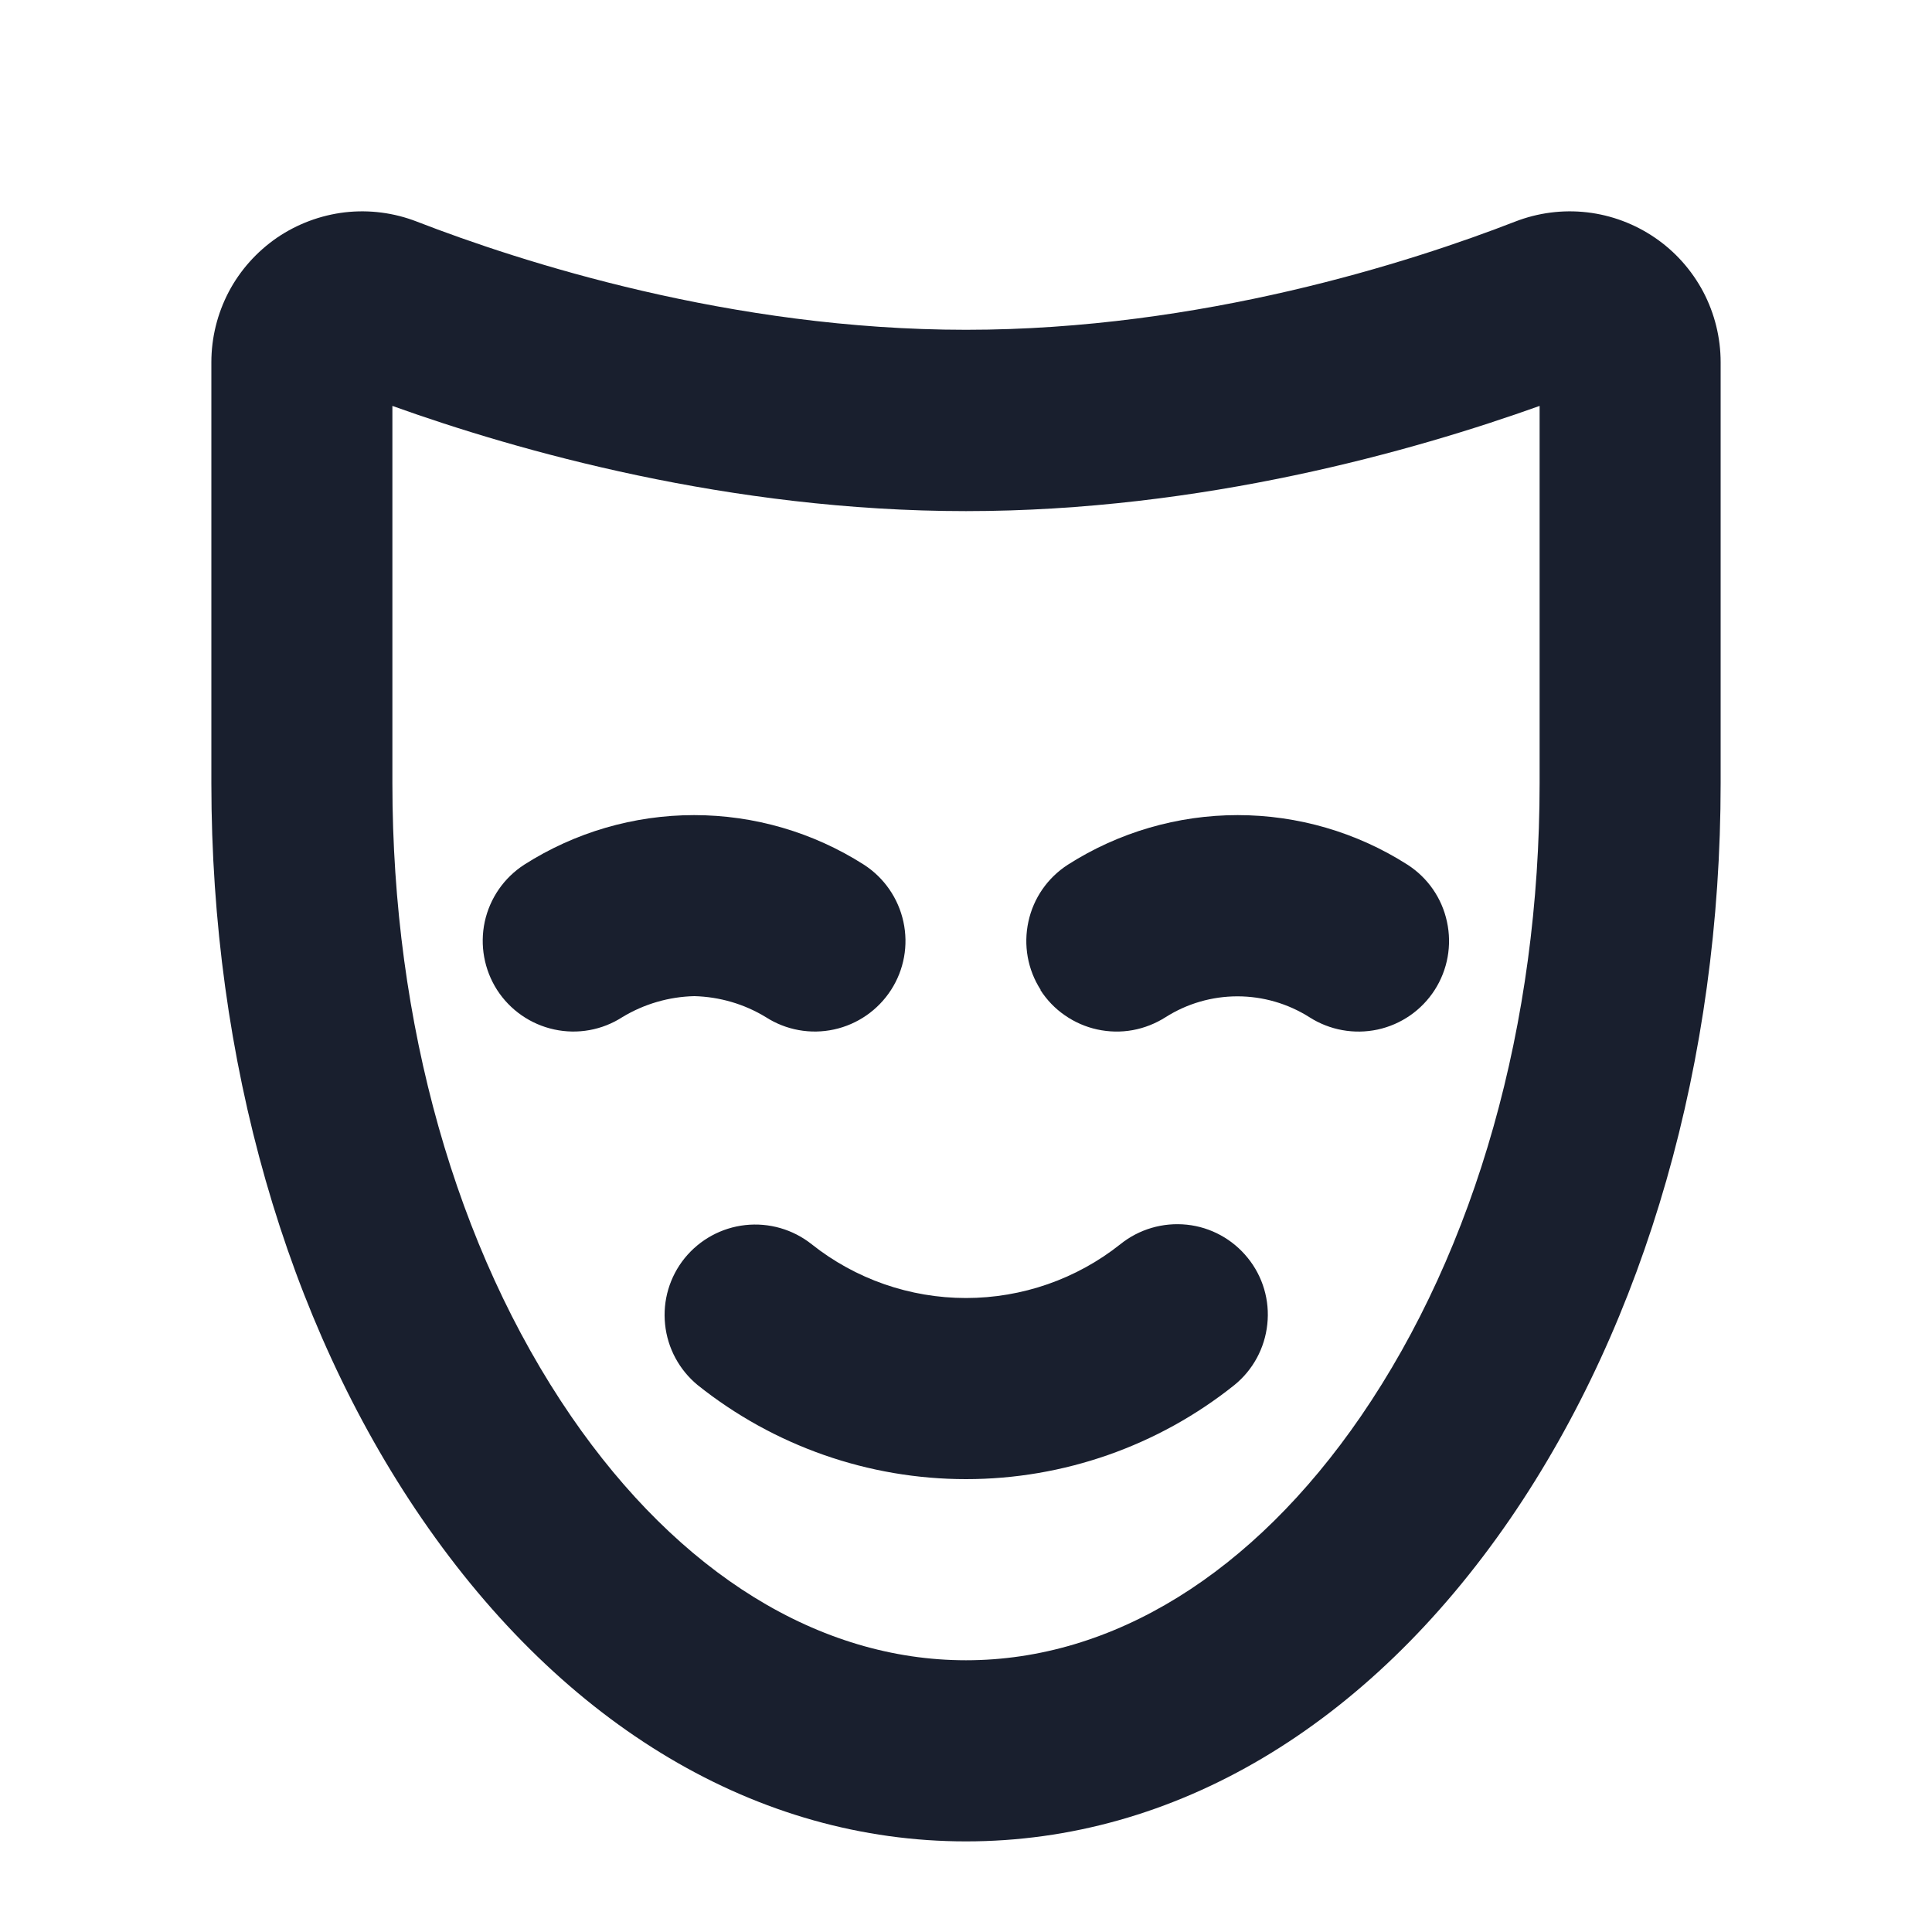 <svg width="20" height="20" viewBox="0 0 20 20" fill="none" xmlns="http://www.w3.org/2000/svg">
<path d="M17.132 2.461C16.923 2.318 16.681 2.227 16.429 2.198C16.177 2.169 15.922 2.202 15.685 2.294C14.609 2.712 12.435 3.414 10 3.414C7.565 3.414 5.391 2.711 4.315 2.294C4.078 2.202 3.823 2.169 3.57 2.198C3.318 2.228 3.077 2.318 2.867 2.461C2.658 2.605 2.486 2.797 2.368 3.021C2.25 3.246 2.188 3.496 2.188 3.75V8.107C2.188 10.969 2.961 13.673 4.366 15.72C5.845 17.876 7.845 19.062 10 19.062C12.155 19.062 14.155 17.876 15.634 15.722C17.039 13.672 17.812 10.971 17.812 8.108V3.75C17.812 3.496 17.75 3.246 17.632 3.021C17.513 2.797 17.342 2.604 17.132 2.461ZM15.938 8.108C15.938 10.596 15.28 12.923 14.088 14.661C12.969 16.29 11.518 17.187 10 17.187C8.482 17.187 7.031 16.29 5.912 14.661C4.72 12.923 4.062 10.596 4.062 8.108V4.202C5.359 4.667 7.552 5.291 10 5.291C12.448 5.291 14.641 4.666 15.938 4.202V8.108ZM10.773 10.247C10.638 10.038 10.593 9.784 10.646 9.541C10.698 9.298 10.845 9.086 11.055 8.951C11.58 8.616 12.19 8.438 12.812 8.438C13.435 8.438 14.045 8.616 14.57 8.951C14.78 9.086 14.927 9.298 14.979 9.542C15.032 9.785 14.986 10.039 14.852 10.248C14.717 10.458 14.505 10.605 14.261 10.658C14.018 10.71 13.764 10.664 13.555 10.53C13.332 10.389 13.074 10.314 12.81 10.314C12.546 10.314 12.288 10.389 12.066 10.53C11.962 10.596 11.846 10.642 11.725 10.664C11.604 10.686 11.479 10.683 11.359 10.657C11.239 10.631 11.125 10.581 11.024 10.511C10.922 10.441 10.836 10.351 10.77 10.248L10.773 10.247ZM7.188 10.312C6.925 10.318 6.668 10.393 6.443 10.529C6.234 10.664 5.98 10.71 5.737 10.657C5.493 10.604 5.281 10.457 5.146 10.248C5.012 10.039 4.966 9.785 5.018 9.542C5.071 9.298 5.218 9.086 5.427 8.951C5.952 8.616 6.562 8.438 7.185 8.438C7.808 8.438 8.418 8.616 8.943 8.951C9.152 9.086 9.299 9.298 9.352 9.542C9.405 9.785 9.359 10.039 9.224 10.248C9.089 10.457 8.877 10.604 8.634 10.657C8.391 10.71 8.137 10.664 7.927 10.529C7.704 10.393 7.449 10.319 7.188 10.312ZM12.916 13.021C13.073 13.214 13.146 13.462 13.119 13.709C13.093 13.956 12.97 14.183 12.777 14.339C11.988 14.969 11.009 15.312 10 15.312C8.991 15.312 8.012 14.969 7.223 14.339C7.032 14.182 6.91 13.956 6.885 13.71C6.859 13.463 6.932 13.217 7.088 13.024C7.244 12.832 7.469 12.709 7.715 12.682C7.961 12.655 8.208 12.726 8.402 12.88C8.856 13.241 9.42 13.437 10 13.437C10.58 13.437 11.144 13.241 11.598 12.88C11.792 12.724 12.039 12.652 12.287 12.678C12.534 12.704 12.76 12.828 12.916 13.021Z" fill="#191F2E"/>
</svg>
